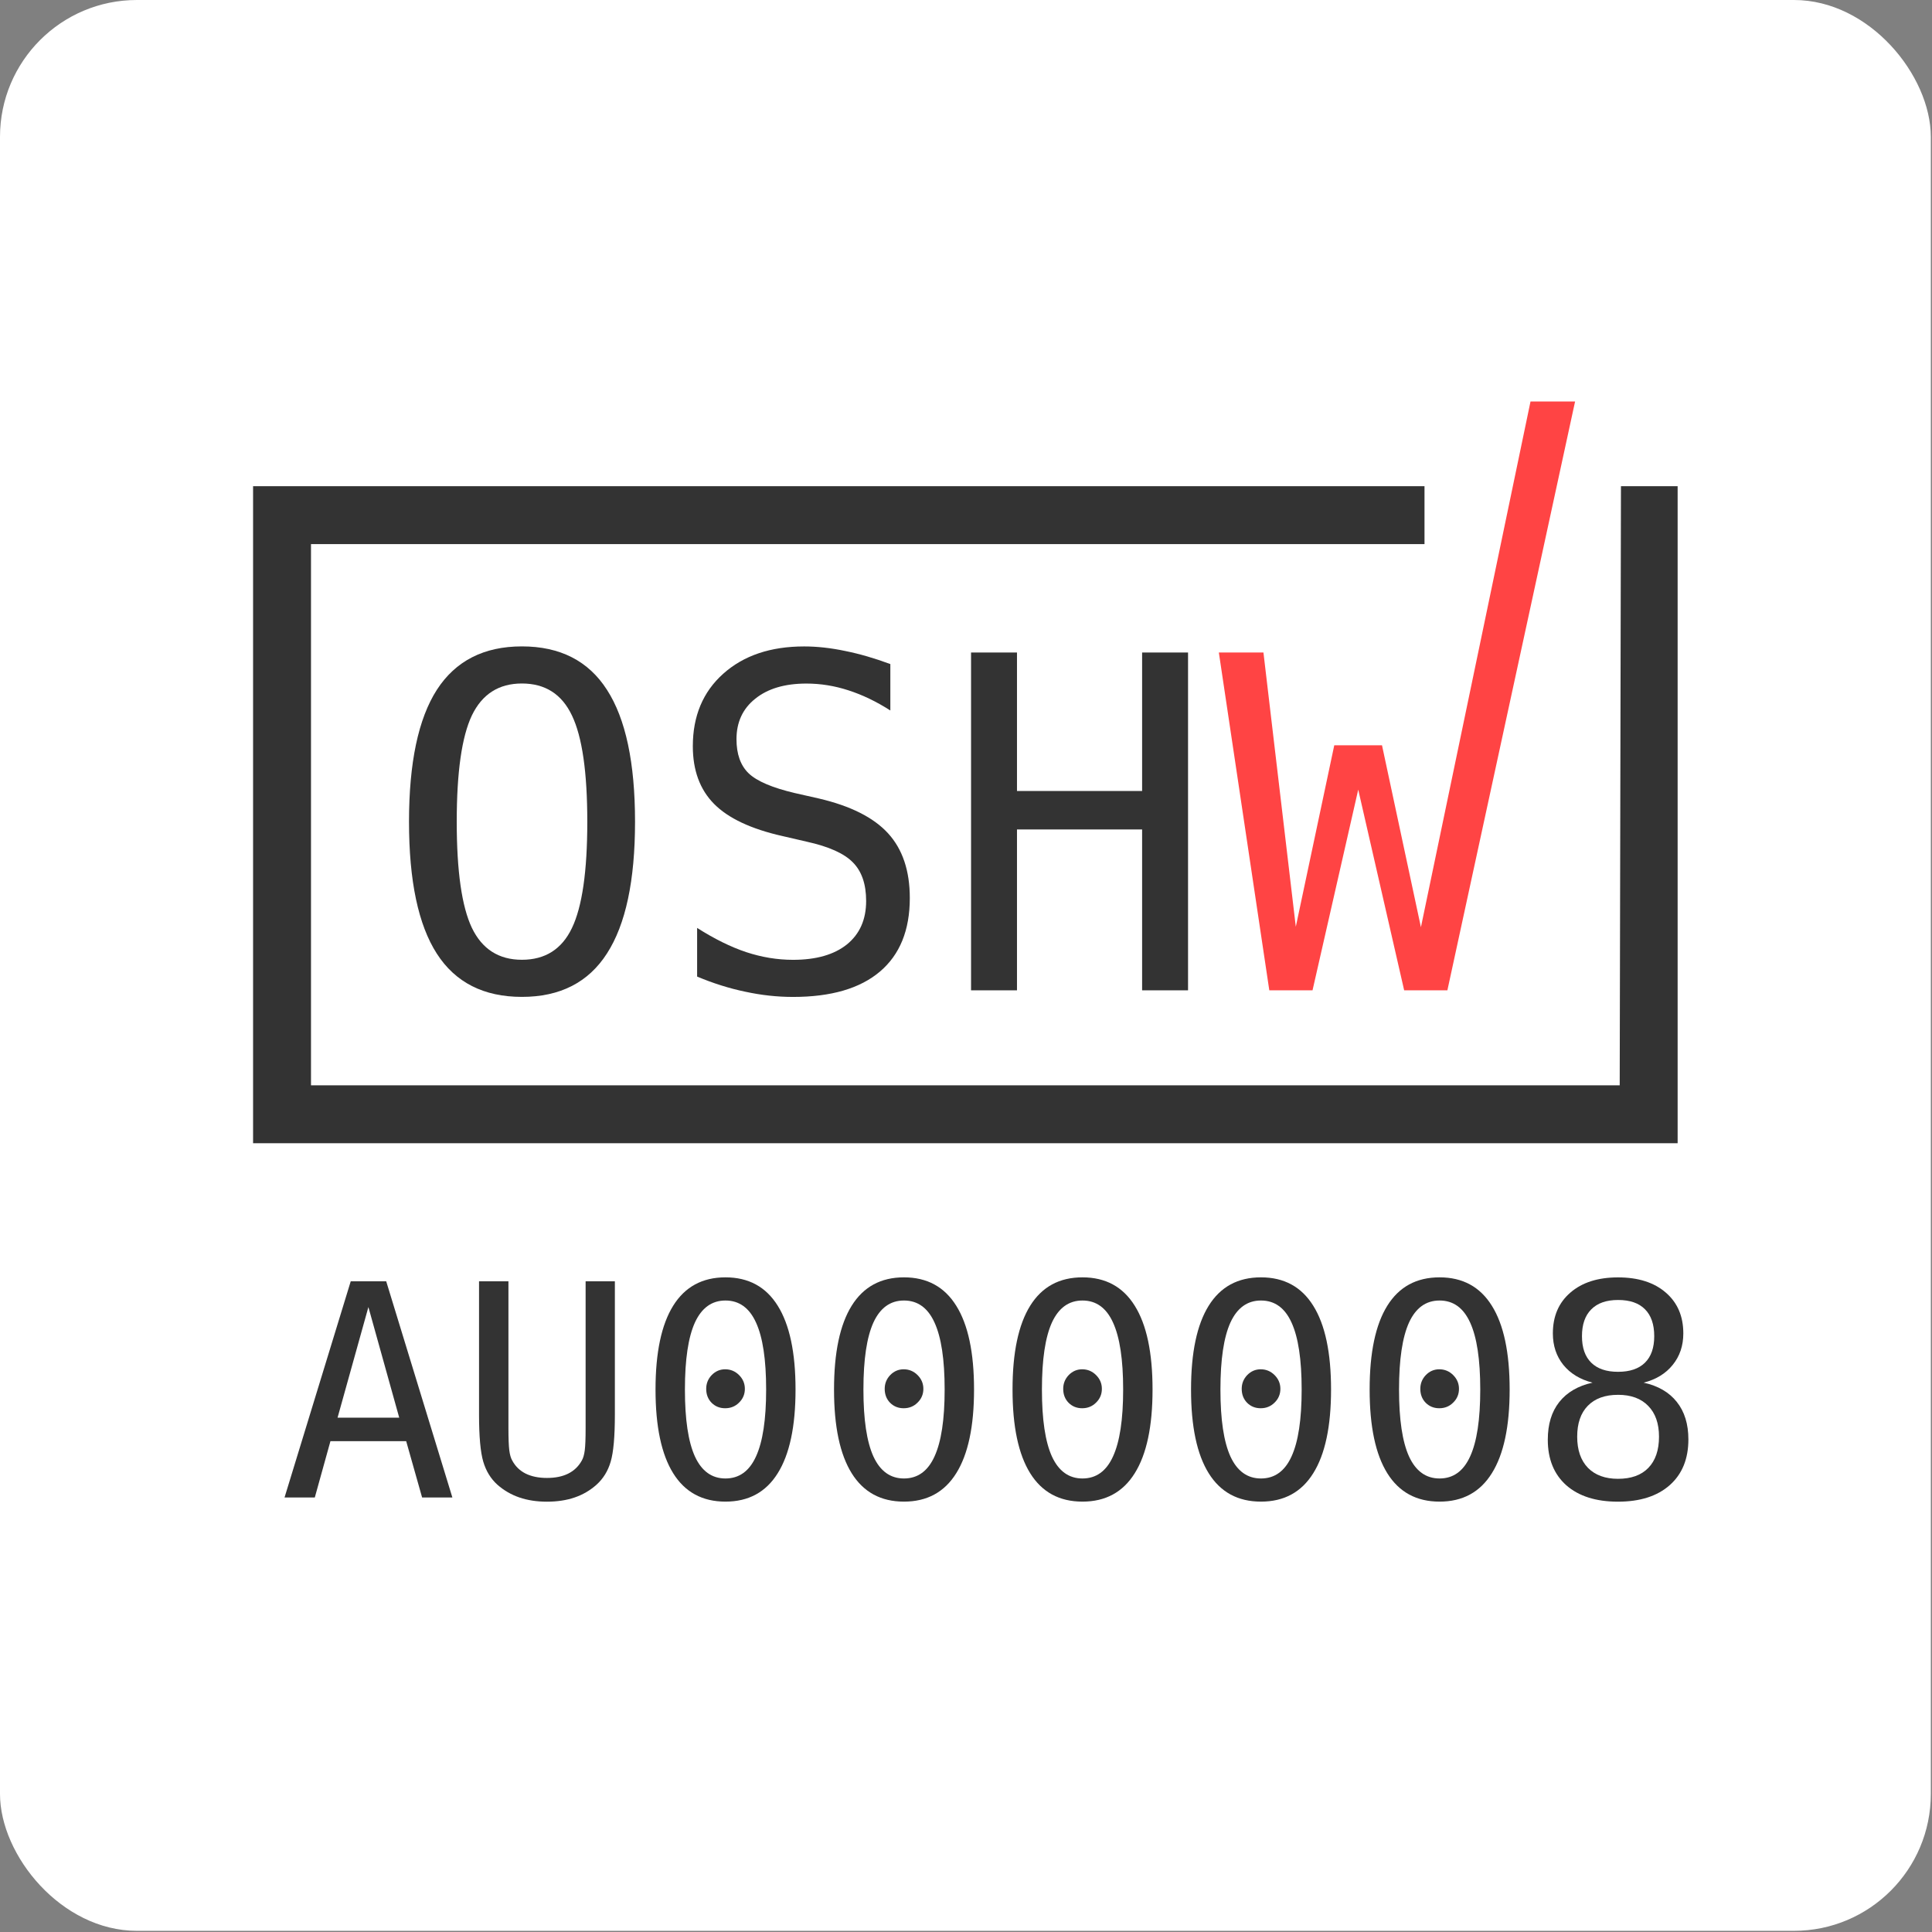 <?xml version="1.0" encoding="UTF-8"?>
<svg width="95.258" height="95.258" version="1.1" xmlns="http://www.w3.org/2000/svg"><rect width="100%" height="100%" fill="#808080" stroke="none"/><g transform="scale(.476)" stroke-width="2.1"><rect width="200" height="200" ry="14.175" fill="#fff" stroke-linecap="round" stroke-linejoin="round" stroke-width=".516"/><g transform="translate(-614.09,-142.78)"><g fill="#333" stroke-width="2.1"><path transform="translate(-72.786,-85.361)" d="m713.09 278.5v68.062h147.56v-68.062h-5.871l-0.129 62.062h-135.56v-56.062h115.34v-6h-118.34z" color="#000000" style="text-decoration-line:none;text-indent:0;text-transform:none"/><path transform="translate(-72.786,-85.361)" d="m747.71 313.26c-2e-5 -5.141-0.531-8.812-1.594-11.016-1.047-2.203-2.773-3.305-5.18-3.305-2.391 3e-5 -4.117 1.102-5.18 3.305-1.047 2.203-1.57 5.875-1.57 11.016-1e-5 5.125 0.523 8.789 1.57 10.992 1.062 2.203 2.789 3.305 5.18 3.305 2.406 0 4.133-1.094 5.18-3.281 1.062-2.203 1.594-5.875 1.594-11.016m4.945 0c-3e-5 6.094-0.969 10.641-2.906 13.641-1.922 3-4.859 4.5-8.812 4.5s-6.891-1.492-8.812-4.477-2.883-7.539-2.883-13.664c0-6.109 0.961-10.664 2.883-13.664 1.938-3 4.875-4.5 8.812-4.5 3.953 4e-5 6.891 1.5 8.812 4.5 1.938 3 2.906 7.555 2.906 13.664"/><path transform="translate(-72.786,-85.361)" d="m779.1 296.93v4.805c-1.438-0.922-2.883-1.617-4.336-2.086-1.438-0.469-2.891-0.703-4.359-0.703-2.234 3e-5 -4 0.523-5.297 1.57-1.297 1.031-1.945 2.43-1.945 4.195-1e-5 1.547 0.422 2.727 1.266 3.539 0.859 0.813 2.453 1.492 4.781 2.039l2.484 0.562c3.281 0.766 5.672 1.969 7.172 3.609 1.5 1.641 2.25 3.875 2.25 6.703-3e-5 3.328-1.031 5.867-3.094 7.617s-5.062 2.625-9 2.625c-1.641 0-3.289-0.18-4.945-0.539-1.656-0.344-3.32-0.867-4.992-1.57v-5.039c1.797 1.141 3.492 1.977 5.086 2.508 1.609 0.531 3.227 0.797 4.852 0.797 2.391 0 4.25-0.531 5.578-1.594 1.328-1.078 1.992-2.578 1.992-4.5-2e-5 -1.75-0.461-3.086-1.383-4.008-0.906-0.922-2.492-1.633-4.758-2.133l-2.531-0.586c-3.25-0.734-5.609-1.844-7.078-3.328-1.469-1.484-2.203-3.477-2.203-5.977 0-3.125 1.047-5.625 3.141-7.5 2.109-1.891 4.906-2.836 8.391-2.836 1.344 4e-5 2.758 0.156 4.242 0.469 1.484 0.297 3.047 0.75 4.688 1.359"/><path transform="translate(-72.786,-85.361)" d="m787.46 295.73h4.758v14.344h12.961v-14.344h4.758v34.992h-4.758v-16.664h-12.961v16.664h-4.758v-34.992"/></g><path transform="translate(-72.786,-85.361)" d="m813.13 295.73h4.617l3.352 28.406 3.984-18.797h4.945l4.031 18.844 11.352-54.453h4.617l-13.227 60.992h-4.477l-4.758-20.789-4.734 20.789h-4.477l-5.227-34.992" fill="#f44" stroke-width="4.408"/><g fill="#333" stroke-width="2.1" aria-label="AU000008"><path d="m652.25 278.17-3.195 11.458h6.389zm-1.83-2.67h3.674l6.854 22.392h-3.135l-1.65-5.834h-7.844l-1.62 5.834h-3.135z"/><path d="m663.71 289.3v-13.798h3.045v15.178q0 1.635 0.09 2.34 0.09 0.69 0.315 1.065 0.48 0.885 1.38 1.335 0.915 0.45 2.205 0.45 1.305 0 2.205-0.45 0.9-0.45 1.395-1.335 0.225-0.375 0.315-1.065 0.09-0.69 0.09-2.31v-15.208h3.03v13.798q0 3.434-0.435 4.889-0.42 1.44-1.47 2.385-0.99 0.885-2.265 1.32t-2.865 0.435q-1.575 0-2.85-0.435-1.275-0.435-2.28-1.32-1.035-0.93-1.47-2.4-0.435-1.485-0.435-4.874z"/><path d="m687.24 286.64q0-0.825 0.57-1.425 0.585-0.6 1.395-0.6 0.84 0 1.44 0.6t0.6 1.425q0 0.84-0.6 1.425-0.585 0.585-1.44 0.585-0.84 0-1.41-0.57-0.555-0.57-0.555-1.44zm1.995-9.149q-2.115 0-3.164 2.28-1.035 2.28-1.035 6.944 0 4.649 1.035 6.929 1.05 2.28 3.164 2.28 2.13 0 3.164-2.28 1.05-2.28 1.05-6.929 0-4.664-1.05-6.944-1.035-2.28-3.164-2.28zm0-2.4q3.584 0 5.414 2.939 1.845 2.939 1.845 8.684 0 5.729-1.845 8.669-1.83 2.939-5.414 2.939t-5.414-2.939q-1.83-2.939-1.83-8.669 0-5.744 1.83-8.684 1.83-2.939 5.414-2.939z"/><path d="m705.73 286.64q0-0.825 0.57-1.425 0.585-0.6 1.395-0.6 0.84 0 1.44 0.6 0.6 0.6 0.6 1.425 0 0.84-0.6 1.425-0.585 0.585-1.44 0.585-0.84 0-1.41-0.57-0.555-0.57-0.555-1.44zm1.995-9.149q-2.115 0-3.164 2.28-1.035 2.28-1.035 6.944 0 4.649 1.035 6.929 1.05 2.28 3.164 2.28 2.13 0 3.164-2.28 1.05-2.28 1.05-6.929 0-4.664-1.05-6.944-1.035-2.28-3.164-2.28zm0-2.4q3.584 0 5.414 2.939 1.845 2.939 1.845 8.684 0 5.729-1.845 8.669-1.83 2.939-5.414 2.939t-5.414-2.939q-1.83-2.939-1.83-8.669 0-5.744 1.83-8.684 1.83-2.939 5.414-2.939z"/><path d="m724.22 286.64q0-0.825 0.57-1.425 0.585-0.6 1.395-0.6 0.84 0 1.44 0.6 0.6 0.6 0.6 1.425 0 0.84-0.6 1.425-0.585 0.585-1.44 0.585-0.84 0-1.41-0.57-0.555-0.57-0.555-1.44zm1.995-9.149q-2.115 0-3.164 2.28-1.035 2.28-1.035 6.944 0 4.649 1.035 6.929 1.05 2.28 3.164 2.28 2.13 0 3.164-2.28 1.05-2.28 1.05-6.929 0-4.664-1.05-6.944-1.035-2.28-3.164-2.28zm0-2.4q3.584 0 5.414 2.939 1.845 2.939 1.845 8.684 0 5.729-1.845 8.669-1.83 2.939-5.414 2.939t-5.414-2.939q-1.83-2.939-1.83-8.669 0-5.744 1.83-8.684 1.83-2.939 5.414-2.939z"/><path d="m742.71 286.64q0-0.825 0.57-1.425 0.585-0.6 1.395-0.6 0.84 0 1.44 0.6 0.6 0.6 0.6 1.425 0 0.84-0.6 1.425-0.585 0.585-1.44 0.585-0.84 0-1.41-0.57-0.555-0.57-0.555-1.44zm1.995-9.149q-2.115 0-3.164 2.28-1.035 2.28-1.035 6.944 0 4.649 1.035 6.929 1.05 2.28 3.164 2.28 2.13 0 3.164-2.28 1.05-2.28 1.05-6.929 0-4.664-1.05-6.944-1.035-2.28-3.164-2.28zm0-2.4q3.584 0 5.414 2.939 1.845 2.939 1.845 8.684 0 5.729-1.845 8.669-1.83 2.939-5.414 2.939t-5.414-2.939-1.83-8.669q0-5.744 1.83-8.684t5.414-2.939z"/><path d="m761.21 286.64q0-0.825 0.57-1.425 0.585-0.6 1.395-0.6 0.84 0 1.44 0.6 0.6 0.6 0.6 1.425 0 0.84-0.6 1.425-0.585 0.585-1.44 0.585-0.84 0-1.41-0.57-0.555-0.57-0.555-1.44zm1.995-9.149q-2.115 0-3.164 2.28-1.035 2.28-1.035 6.944 0 4.649 1.035 6.929 1.05 2.28 3.164 2.28 2.13 0 3.164-2.28 1.05-2.28 1.05-6.929 0-4.664-1.05-6.944-1.035-2.28-3.164-2.28zm0-2.4q3.584 0 5.414 2.939 1.845 2.939 1.845 8.684 0 5.729-1.845 8.669-1.83 2.939-5.414 2.939t-5.414-2.939q-1.83-2.939-1.83-8.669 0-5.744 1.83-8.684 1.83-2.939 5.414-2.939z"/><path d="m781.69 287.26q-2.025 0-3.135 1.14-1.095 1.125-1.095 3.195 0 2.07 1.11 3.224 1.125 1.14 3.119 1.14 2.04 0 3.135-1.125 1.11-1.14 1.11-3.24 0-2.055-1.125-3.195-1.11-1.14-3.119-1.14zm-2.64-1.26q-1.935-0.495-3.03-1.845-1.08-1.35-1.08-3.255 0-2.67 1.815-4.229 1.815-1.575 4.934-1.575 3.135 0 4.949 1.575 1.815 1.56 1.815 4.229 0 1.905-1.095 3.255-1.08 1.35-3.014 1.845 2.25 0.495 3.434 1.995 1.2 1.5 1.2 3.884 0 3.03-1.935 4.739t-5.354 1.71q-3.42 0-5.354-1.695-1.92-1.71-1.92-4.724 0-2.4 1.185-3.899 1.2-1.515 3.45-2.01zm-1.095-4.814q0 1.8 0.96 2.745t2.775 0.945q1.83 0 2.79-0.945t0.96-2.745q0-1.83-0.96-2.79-0.945-0.96-2.79-0.96-1.815 0-2.775 0.975-0.96 0.96-0.96 2.775z"/></g></g></g></svg>
